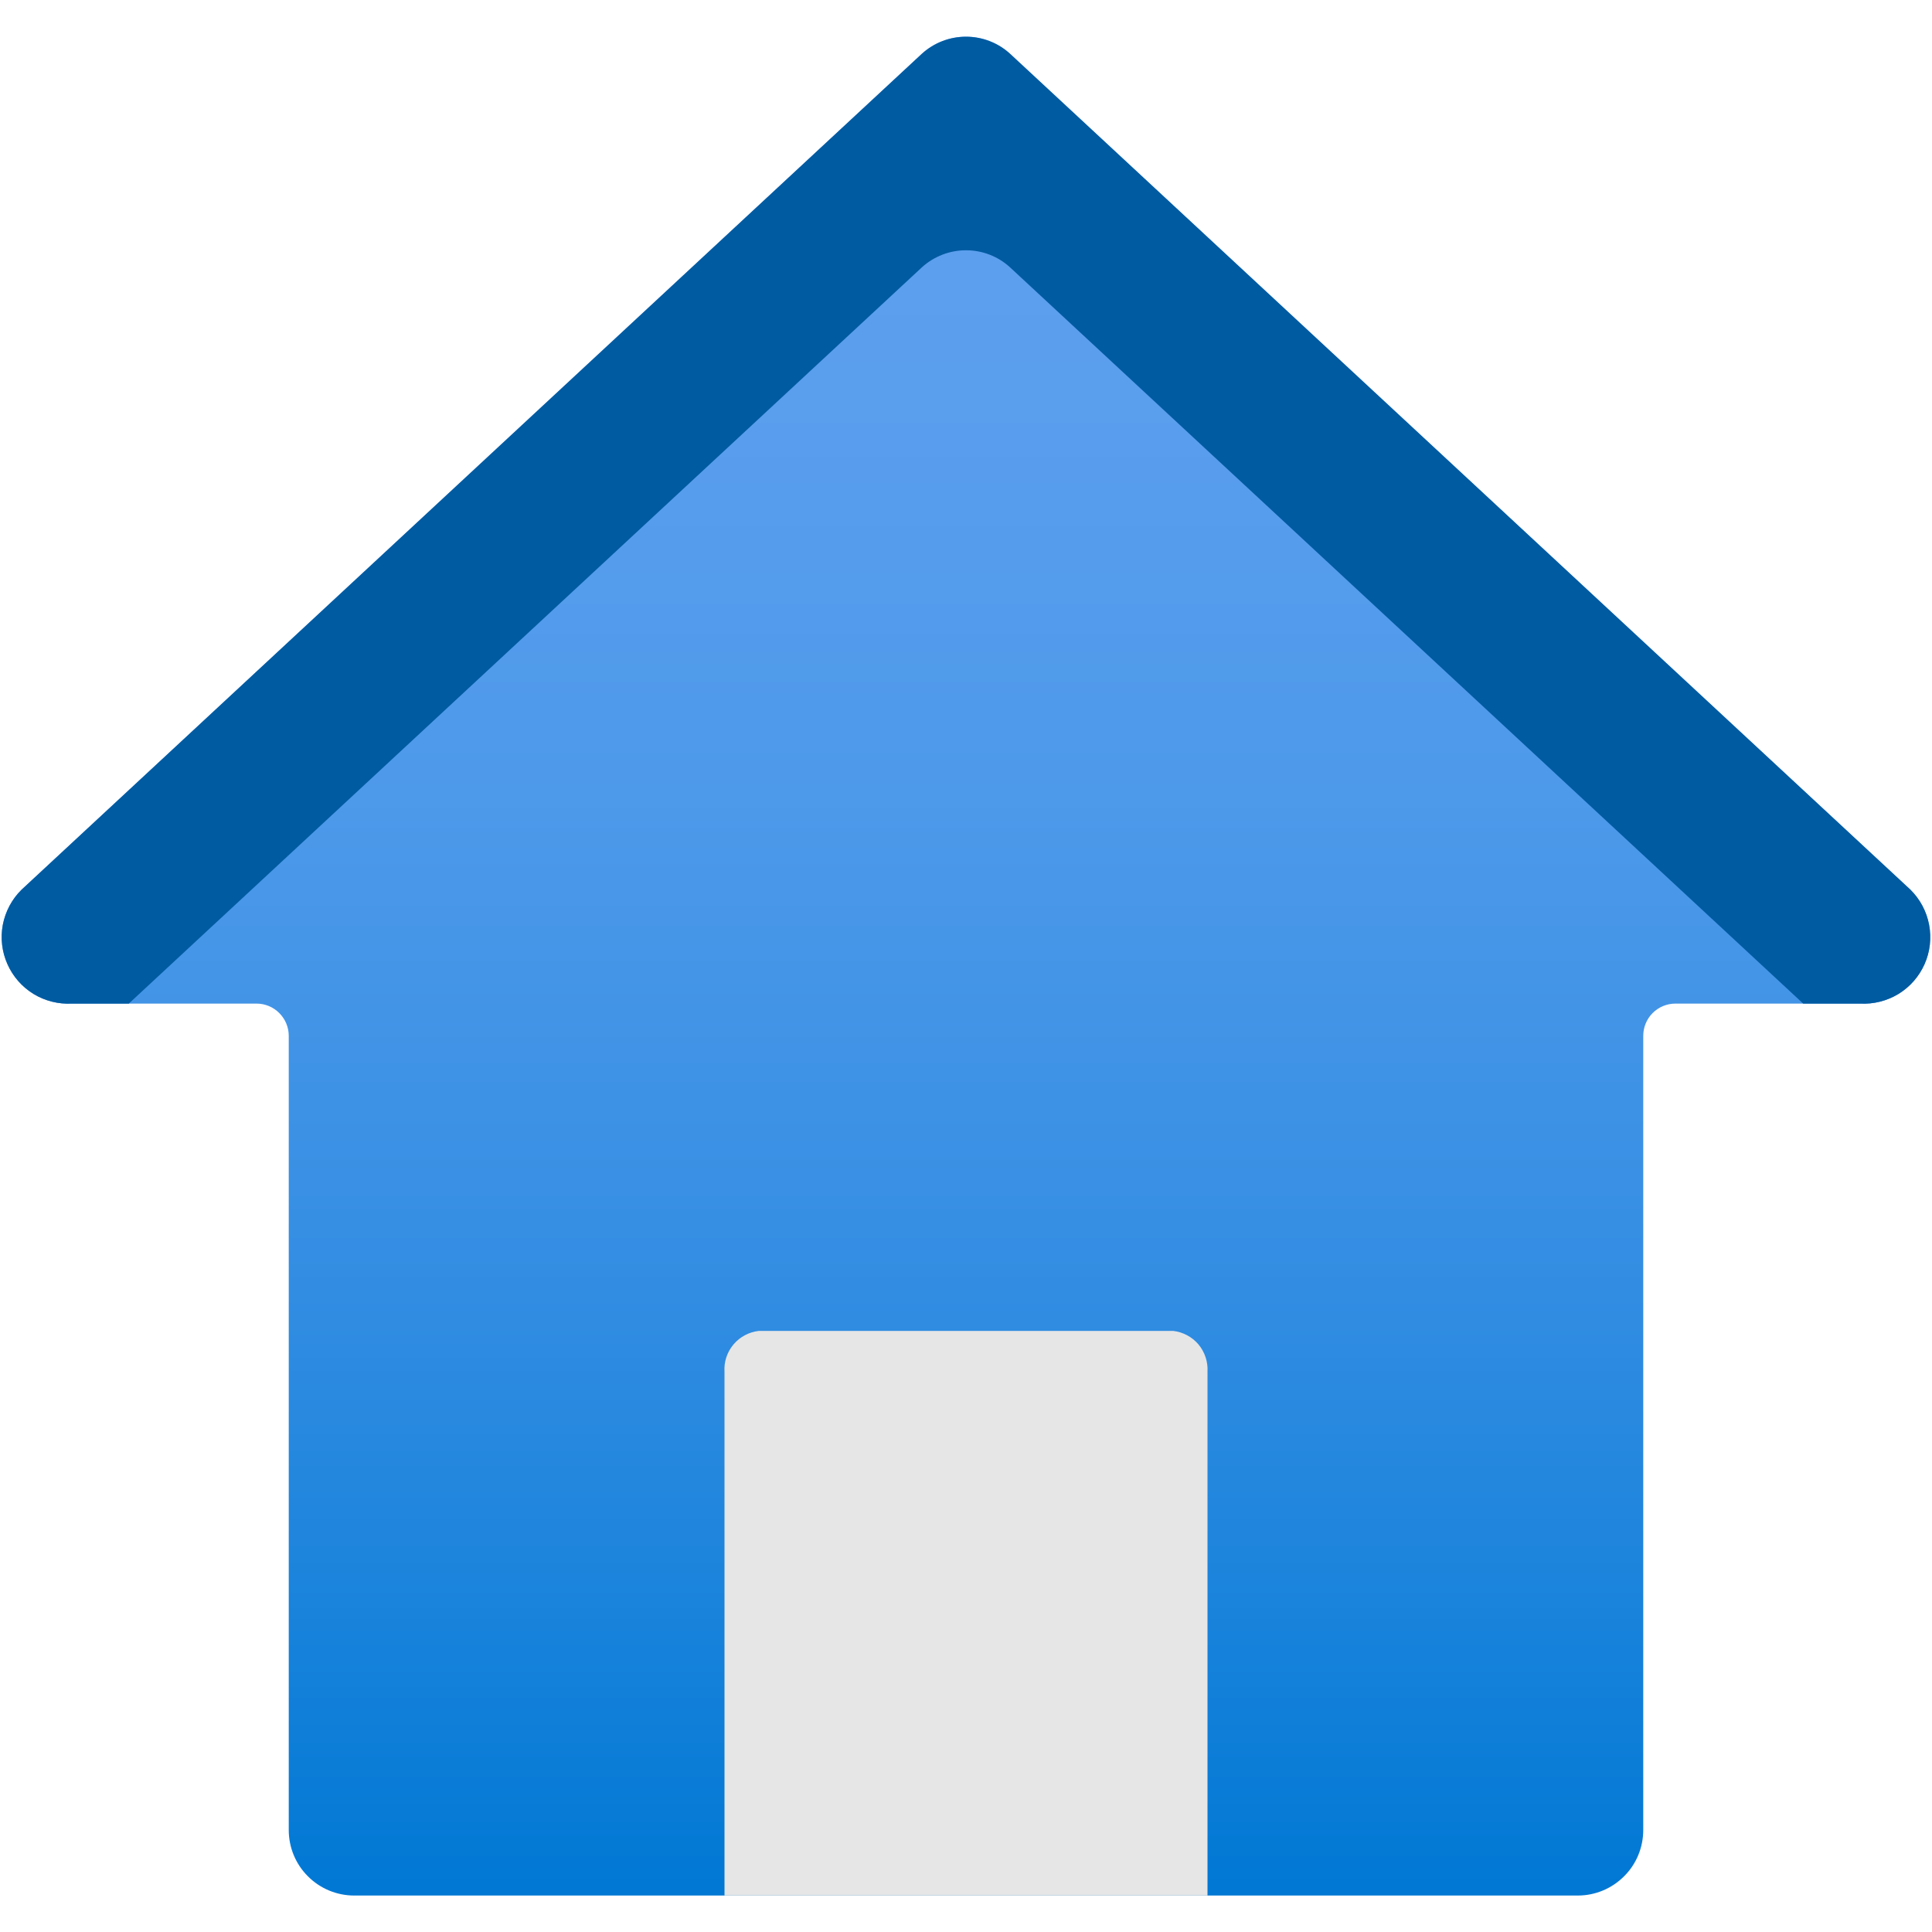 <svg width="24" height="24" viewBox="0 0 24 24" fill="none" xmlns="http://www.w3.org/2000/svg">
<path d="M23.733 11.053L12.546 0.667C12.397 0.531 12.202 0.456 12 0.456C11.798 0.456 11.603 0.531 11.453 0.667L0.267 11.053C0.147 11.171 0.067 11.323 0.035 11.488C0.004 11.653 0.024 11.823 0.092 11.976C0.16 12.13 0.273 12.259 0.416 12.347C0.559 12.434 0.726 12.476 0.893 12.467H3.187C3.293 12.467 3.394 12.509 3.469 12.584C3.544 12.659 3.587 12.761 3.587 12.867V22.733C3.587 22.949 3.672 23.156 3.825 23.308C3.977 23.461 4.184 23.547 4.4 23.547H19.6C19.816 23.547 20.022 23.461 20.175 23.308C20.328 23.156 20.413 22.949 20.413 22.733V12.867C20.413 12.761 20.455 12.659 20.53 12.584C20.605 12.509 20.707 12.467 20.813 12.467H23.107C23.274 12.476 23.44 12.434 23.584 12.347C23.727 12.259 23.84 12.13 23.908 11.976C23.976 11.823 23.995 11.653 23.964 11.488C23.933 11.323 23.852 11.171 23.733 11.053V11.053Z" fill="url(#paint0_linear_915_33267)"/>
<path d="M9.426 16.533H14.573C14.696 16.547 14.808 16.607 14.888 16.701C14.967 16.796 15.007 16.917 15 17.04V23.547H9V17.04C8.992 16.917 9.032 16.796 9.112 16.701C9.191 16.607 9.304 16.547 9.426 16.533V16.533Z" fill="#E6E6E6"/>
<path d="M0.893 12.467H1.6L11.453 3.32C11.603 3.184 11.798 3.109 12 3.109C12.202 3.109 12.397 3.184 12.546 3.32L22.4 12.467H23.107C23.274 12.476 23.44 12.434 23.584 12.347C23.727 12.259 23.84 12.13 23.908 11.976C23.976 11.823 23.995 11.653 23.964 11.488C23.933 11.323 23.852 11.171 23.733 11.053L12.546 0.667C12.397 0.531 12.202 0.456 12 0.456C11.798 0.456 11.603 0.531 11.453 0.667L0.267 11.053C0.147 11.171 0.067 11.323 0.035 11.488C0.004 11.653 0.024 11.823 0.092 11.976C0.16 12.13 0.273 12.259 0.416 12.347C0.559 12.434 0.726 12.476 0.893 12.467V12.467Z" fill="#005BA1"/>
<defs>
<linearGradient id="paint0_linear_915_33267" x1="12" y1="23.547" x2="12" y2="0.453" gradientUnits="userSpaceOnUse">
<stop stop-color="#0078D4"/>
<stop offset="0.17" stop-color="#1C84DC"/>
<stop offset="0.38" stop-color="#3990E4"/>
<stop offset="0.59" stop-color="#4D99EA"/>
<stop offset="0.8" stop-color="#5A9EEE"/>
<stop offset="1" stop-color="#5EA0EF"/>
</linearGradient>
</defs>
</svg>
